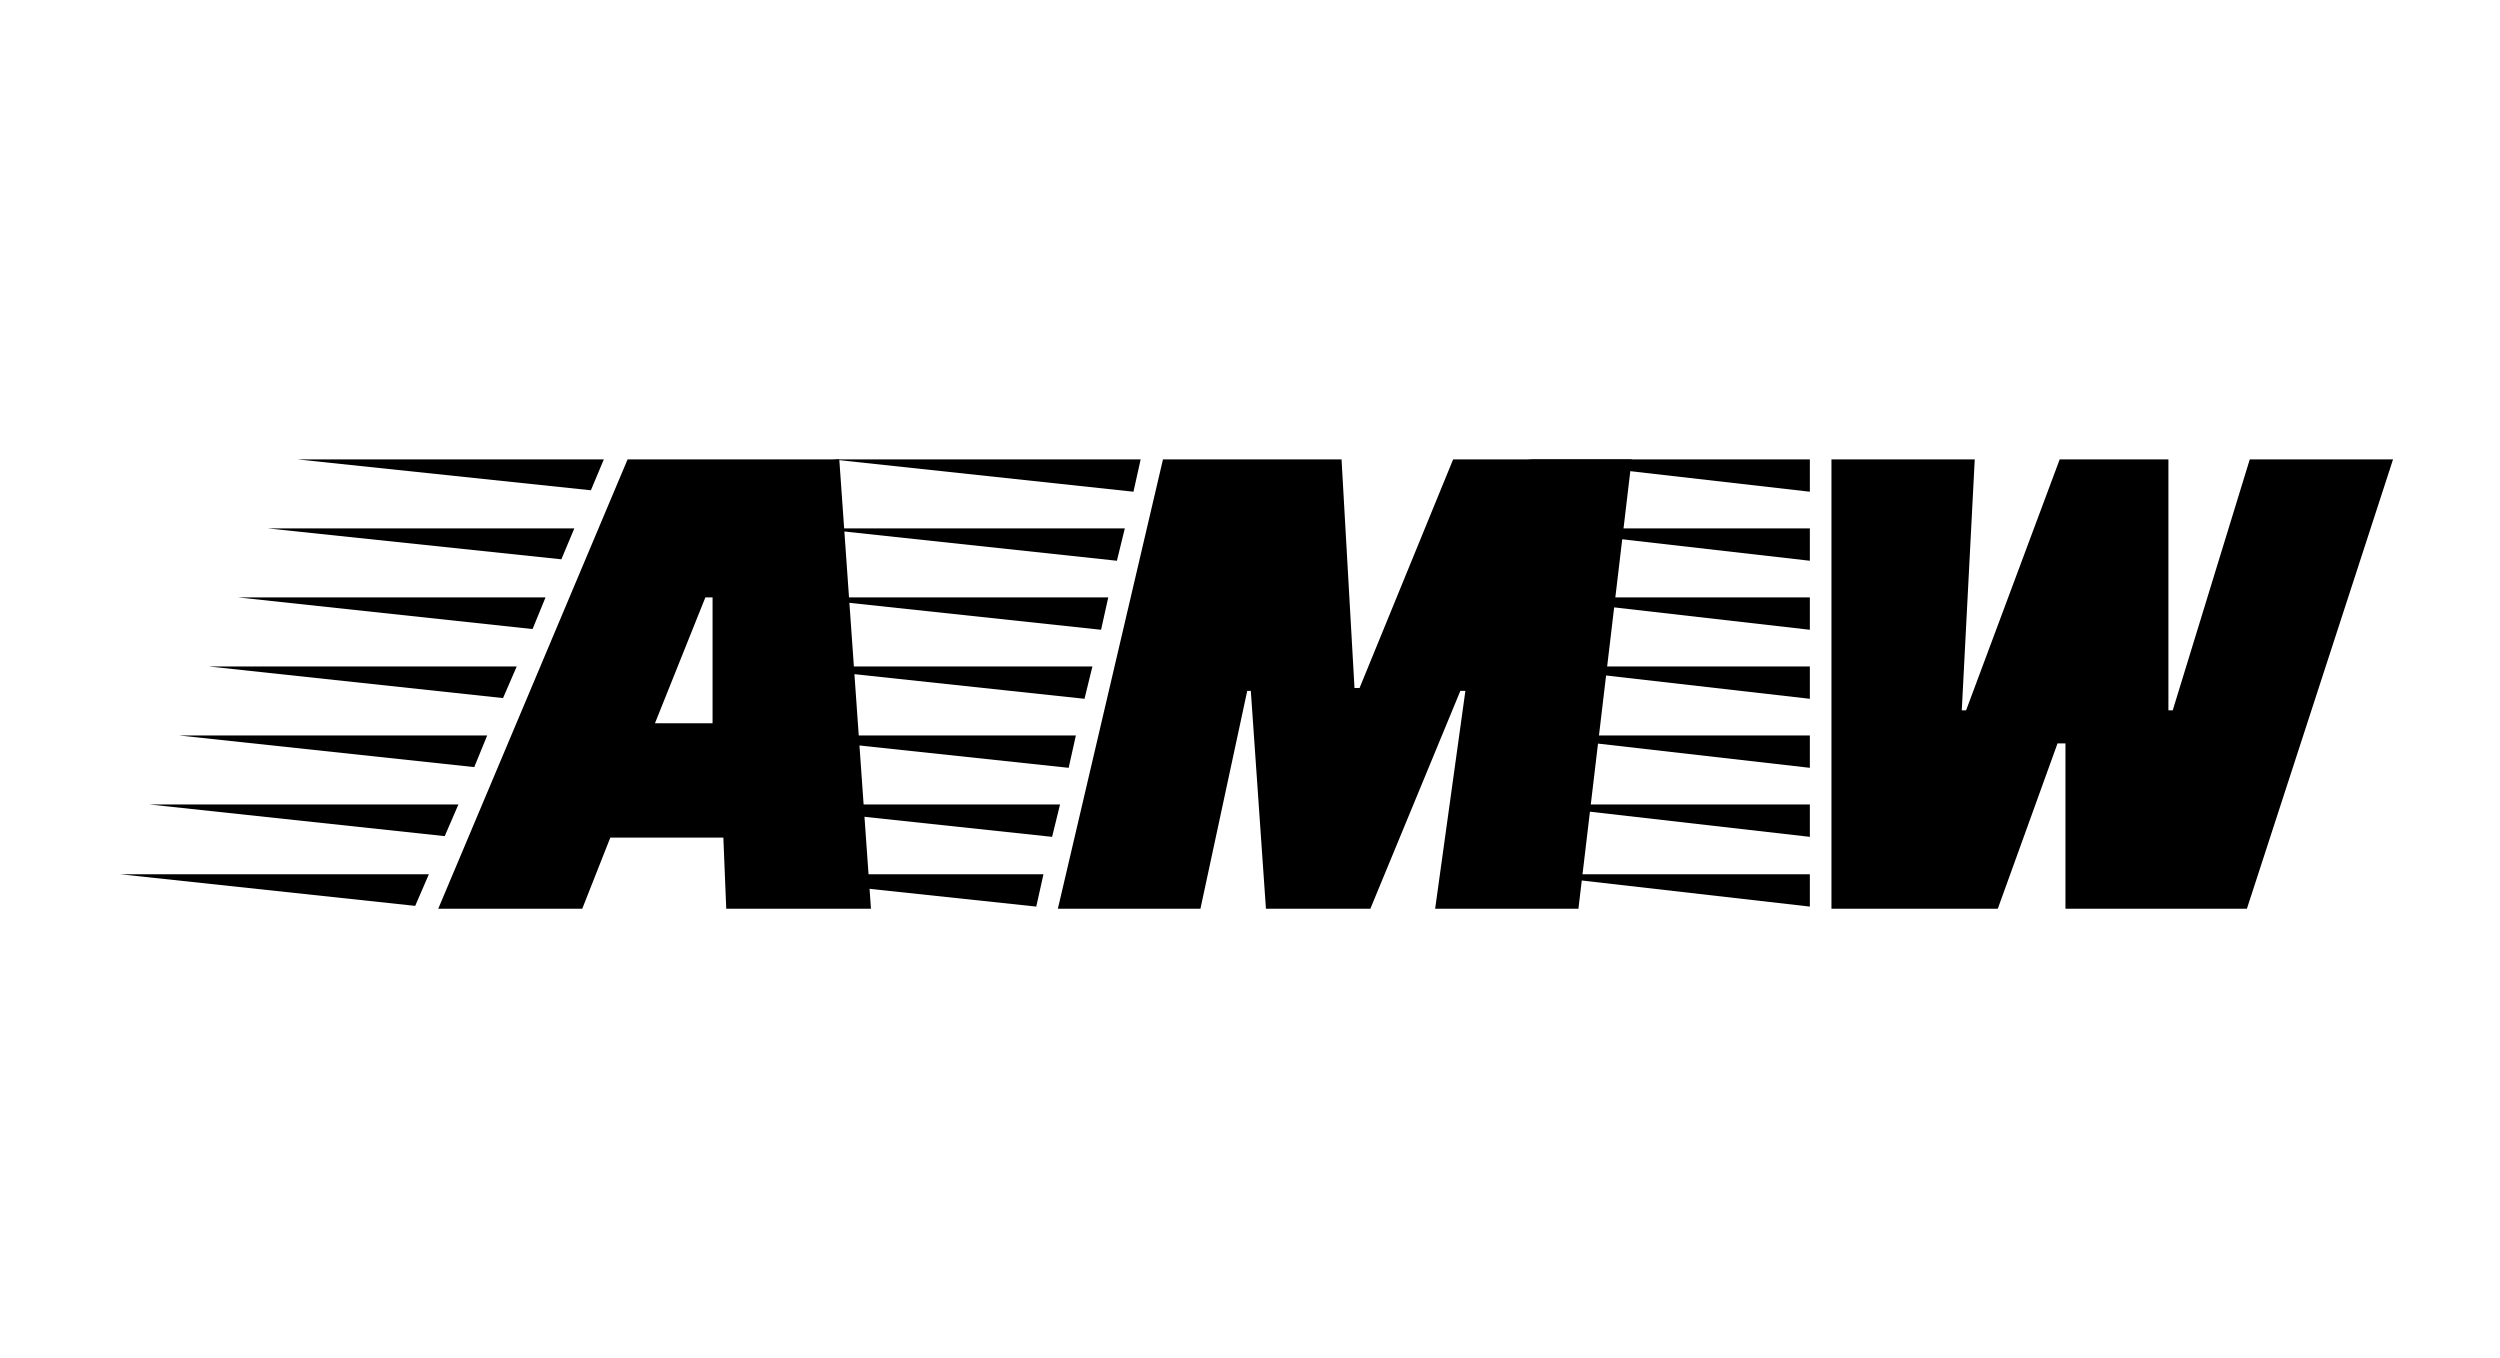 <svg width="289" height="157" viewBox="0 0 289 157" fill="none" xmlns="http://www.w3.org/2000/svg">
<rect width="289" height="157" fill="white"/>
<path d="M211.716 105.051V53.103H228.28L226.781 82.111H227.281L238.101 53.103H250.669V82.111H251.168L260.074 53.103H276.637L259.741 105.051H238.767V85.934H237.851L230.943 105.051H211.716ZM209.219 56.843L176.509 53.103H209.219V56.843ZM209.219 64.823L176.509 61.082H209.219V64.823ZM209.219 72.802L176.509 69.061H209.219V72.802ZM209.219 80.781L176.509 77.041H209.219V80.781ZM209.219 88.76L176.509 85.02H209.219V88.76ZM209.219 96.74L176.509 92.999H209.219V96.74ZM209.219 104.802L176.509 101.062H209.219V104.802Z" fill="black"/>
<path d="M122.289 105.051L134.441 53.103H155.082L156.58 79.534H157.163L167.983 53.103H188.625L182.466 105.051H165.902L169.398 79.867H168.816L158.412 105.051H146.343L144.595 79.867H144.179L138.769 105.051H122.289ZM131.028 56.843L96.154 53.103H131.861L131.028 56.843ZM129.114 64.823L94.24 61.082H130.029L129.114 64.823ZM127.283 72.802L92.325 69.061H128.115L127.283 72.802ZM125.368 80.781L90.411 77.041H126.284L125.368 80.781ZM123.537 88.76L88.497 85.02H124.37L123.537 88.76ZM121.623 96.74L86.582 92.999H122.539L121.623 96.74ZM119.792 104.802L84.668 101.062H120.624L119.792 104.802Z" fill="black"/>
<path d="M50.66 105.051L72.55 53.103H97.021L100.683 105.051H83.953L83.62 96.823H70.553L67.307 105.051H50.66ZM68.306 56.677L34.347 53.103H69.804L68.306 56.677ZM64.893 64.656L30.934 61.082H66.391L64.893 64.656ZM61.564 72.719L27.522 69.061H63.062L61.564 72.719ZM75.713 83.607H82.372V69.061H81.54L75.713 83.607ZM58.151 80.698L24.11 77.041H59.733L58.151 80.698ZM54.822 88.677L20.697 85.02H56.32L54.822 88.677ZM51.41 96.657L17.285 92.999H52.991L51.41 96.657ZM47.997 104.719L13.872 101.062H49.578L47.997 104.719Z" fill="black"/>
</svg>
